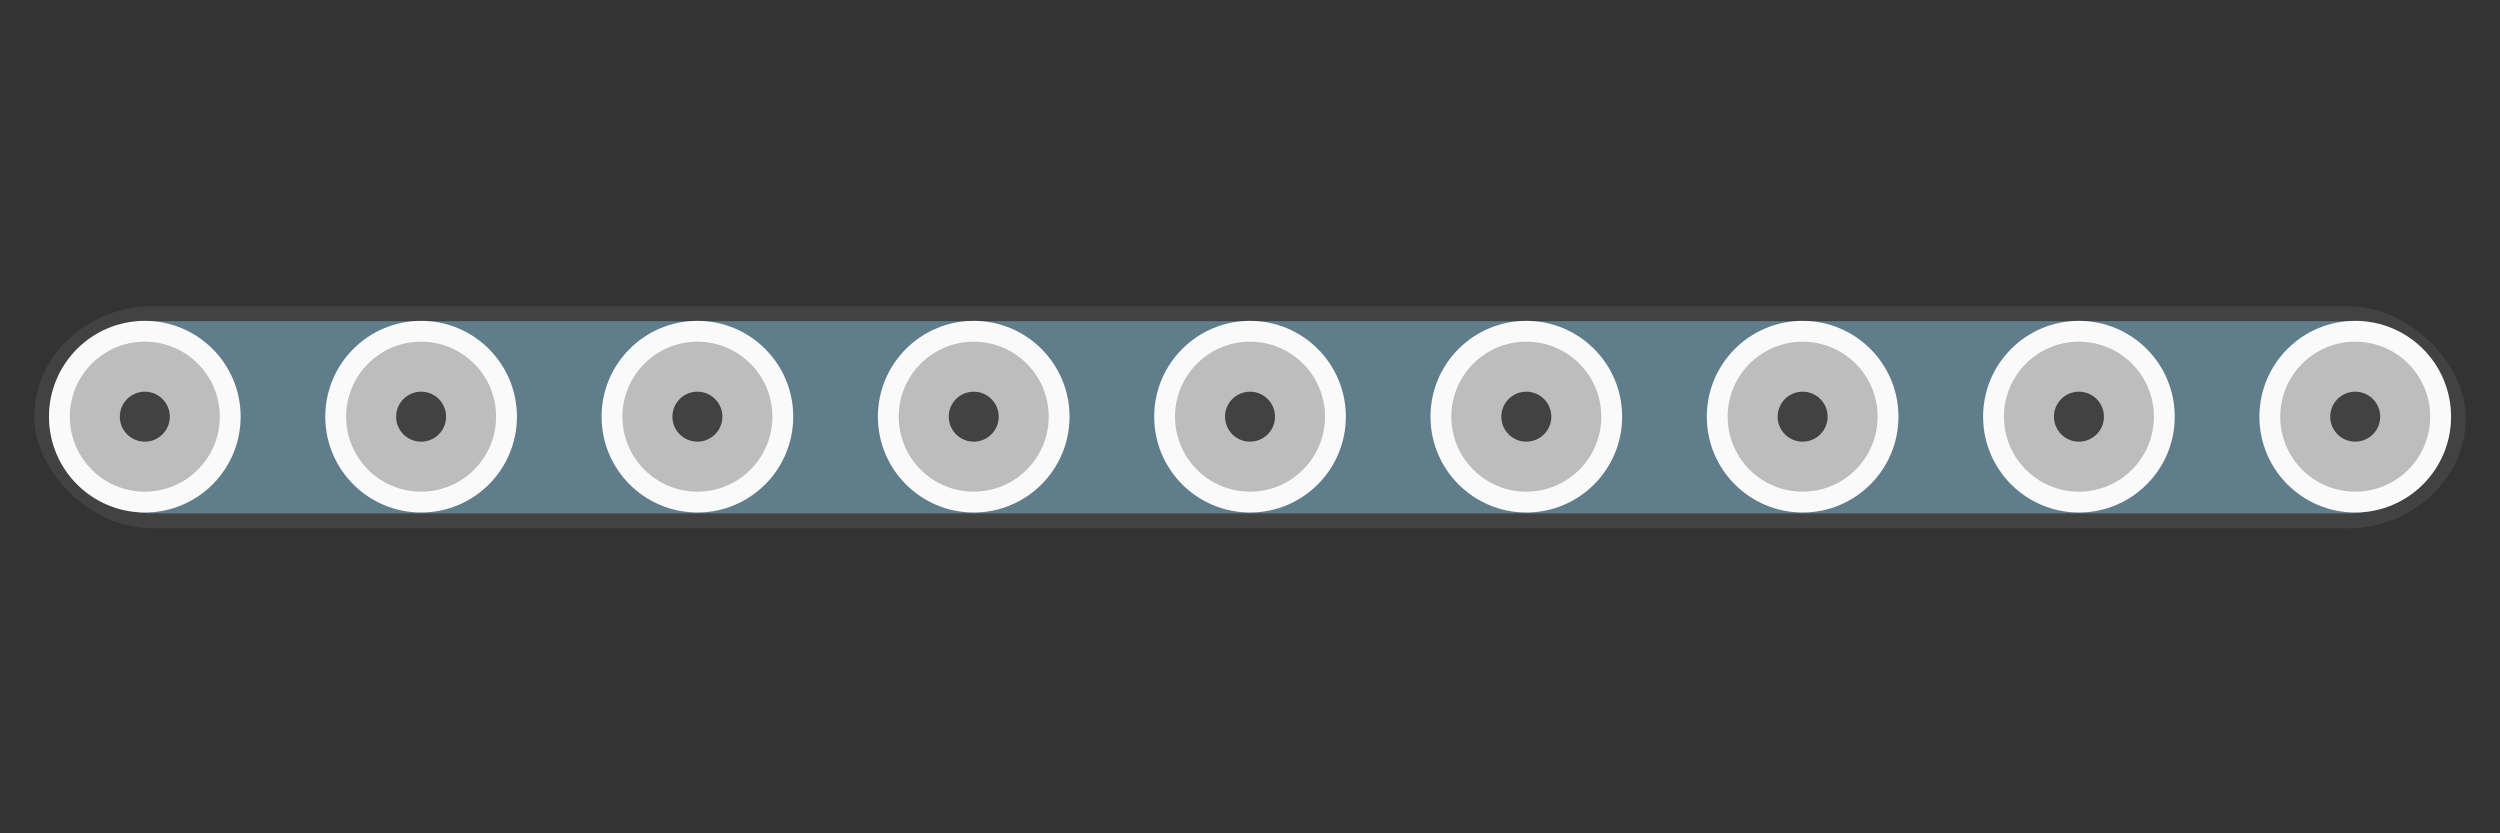 <?xml version="1.0" encoding="UTF-8" standalone="no"?>
<!-- Created with Inkscape (http://www.inkscape.org/) -->

<svg
   xmlns:dc="http://purl.org/dc/elements/1.1/"
   xmlns:cc="http://creativecommons.org/ns#"
   xmlns:rdf="http://www.w3.org/1999/02/22-rdf-syntax-ns#"
   xmlns:svg="http://www.w3.org/2000/svg"
   xmlns="http://www.w3.org/2000/svg"
   xmlns:sodipodi="http://sodipodi.sourceforge.net/DTD/sodipodi-0.dtd"
   xmlns:inkscape="http://www.inkscape.org/namespaces/inkscape"
   width="600"
   height="200"
   viewBox="0 0 158.75 52.917"
   version="1.1"
   id="svg7570"
   inkscape:version="0.92.0 r15299"
   sodipodi:docname="conveyor.svg">
  <rect x="0" y="0" width="158.75" height="52.917" fill="#333333" stroke="none"/>
  <defs
     id="defs7564" />
  <sodipodi:namedview
     id="base"
     pagecolor="#ffffff"
     bordercolor="#666666"
     borderopacity="1.0"
     inkscape:pageopacity="0.0"
     inkscape:pageshadow="2"
     inkscape:zoom="1.979899"
     inkscape:cx="258.70088"
     inkscape:cy="33.354004"
     inkscape:document-units="mm"
     inkscape:current-layer="layer1"
     showgrid="true"
     units="px"
     inkscape:window-width="1920"
     inkscape:window-height="1018"
     inkscape:window-x="1912"
     inkscape:window-y="390"
     inkscape:window-maximized="1"
     objecttolerance="10000"
     showguides="true"
     inkscape:object-paths="false"
     inkscape:snap-intersection-paths="false"
     inkscape:snap-object-midpoints="true"
     inkscape:snap-global="false">
    <inkscape:grid
       type="xygrid"
       id="grid8115"
       enabled="false" />
    <inkscape:grid
       type="xygrid"
       id="grid8123"
       spacingx="6.085"
       spacingy="6.085"
       enabled="false" />
  </sodipodi:namedview>
  <g
     inkscape:label="Layer 1"
     inkscape:groupmode="layer"
     id="layer1"
     transform="translate(0,-244.083)"
     style="display:inline">
    <rect
       style="opacity:1;fill:#607d8b;fill-opacity:1;stroke:#424242;stroke-width:0.947;stroke-miterlimit:1.3;stroke-dasharray:none;stroke-opacity:1"
       id="rect8117"
       width="153.461"
       height="13.155"
       x="2.644"
       y="264.002"
       rx="7.051"
       ry="7.051" />
    <g
       style="display:inline"
       id="g8449-0"
       transform="translate(-26.92,241.967)">
      <circle
         r="6.085"
         cy="28.575"
         cx="176.477"
         id="path8121-8-3"
         style="opacity:1;fill:#fafafa;fill-opacity:1;stroke:none;stroke-width:1.082;stroke-miterlimit:1.3;stroke-dasharray:none;stroke-opacity:1" />
      <circle
         r="4.762"
         cy="28.575"
         cx="176.477"
         id="path8121-8-8-7"
         style="opacity:1;fill:#bdbdbd;fill-opacity:1;stroke:none;stroke-width:0.847;stroke-miterlimit:1.3;stroke-dasharray:none;stroke-opacity:1" />
      <circle
         r="1.587"
         cy="28.575"
         cx="176.477"
         id="path8121-8-8-8-8"
         style="display:inline;opacity:1;fill:#424242;fill-opacity:1;stroke:none;stroke-width:0.282;stroke-miterlimit:1.3;stroke-dasharray:none;stroke-opacity:1" />
    </g>
    <g
       transform="translate(-44.465,241.967)"
       id="g8493"
       style="display:inline">
      <circle
         style="opacity:1;fill:#fafafa;fill-opacity:1;stroke:none;stroke-width:1.082;stroke-miterlimit:1.3;stroke-dasharray:none;stroke-opacity:1"
         id="circle8487"
         cx="176.477"
         cy="28.575"
         r="6.085" />
      <circle
         style="opacity:1;fill:#bdbdbd;fill-opacity:1;stroke:none;stroke-width:0.847;stroke-miterlimit:1.3;stroke-dasharray:none;stroke-opacity:1"
         id="circle8489"
         cx="176.477"
         cy="28.575"
         r="4.762" />
      <circle
         style="display:inline;opacity:1;fill:#424242;fill-opacity:1;stroke:none;stroke-width:0.282;stroke-miterlimit:1.3;stroke-dasharray:none;stroke-opacity:1"
         id="circle8491"
         cx="176.477"
         cy="28.575"
         r="1.587" />
    </g>
    <g
       style="display:inline"
       id="g8501"
       transform="translate(-62.01,241.967)">
      <circle
         r="6.085"
         cy="28.575"
         cx="176.477"
         id="circle8495"
         style="opacity:1;fill:#fafafa;fill-opacity:1;stroke:none;stroke-width:1.082;stroke-miterlimit:1.3;stroke-dasharray:none;stroke-opacity:1" />
      <circle
         r="4.762"
         cy="28.575"
         cx="176.477"
         id="circle8497"
         style="opacity:1;fill:#bdbdbd;fill-opacity:1;stroke:none;stroke-width:0.847;stroke-miterlimit:1.3;stroke-dasharray:none;stroke-opacity:1" />
      <circle
         r="1.587"
         cy="28.575"
         cx="176.477"
         id="circle8499"
         style="display:inline;opacity:1;fill:#424242;fill-opacity:1;stroke:none;stroke-width:0.282;stroke-miterlimit:1.3;stroke-dasharray:none;stroke-opacity:1" />
    </g>
    <g
       transform="translate(-79.556,241.967)"
       id="g8509"
       style="display:inline">
      <circle
         style="opacity:1;fill:#fafafa;fill-opacity:1;stroke:none;stroke-width:1.082;stroke-miterlimit:1.3;stroke-dasharray:none;stroke-opacity:1"
         id="circle8503"
         cx="176.477"
         cy="28.575"
         r="6.085" />
      <circle
         style="opacity:1;fill:#bdbdbd;fill-opacity:1;stroke:none;stroke-width:0.847;stroke-miterlimit:1.3;stroke-dasharray:none;stroke-opacity:1"
         id="circle8505"
         cx="176.477"
         cy="28.575"
         r="4.762" />
      <circle
         style="display:inline;opacity:1;fill:#424242;fill-opacity:1;stroke:none;stroke-width:0.282;stroke-miterlimit:1.3;stroke-dasharray:none;stroke-opacity:1"
         id="circle8507"
         cx="176.477"
         cy="28.575"
         r="1.587" />
    </g>
    <g
       style="display:inline"
       id="g8517"
       transform="translate(-97.101,241.967)">
      <circle
         r="6.085"
         cy="28.575"
         cx="176.477"
         id="circle8511"
         style="opacity:1;fill:#fafafa;fill-opacity:1;stroke:none;stroke-width:1.082;stroke-miterlimit:1.3;stroke-dasharray:none;stroke-opacity:1" />
      <circle
         r="4.762"
         cy="28.575"
         cx="176.477"
         id="circle8513"
         style="opacity:1;fill:#bdbdbd;fill-opacity:1;stroke:none;stroke-width:0.847;stroke-miterlimit:1.3;stroke-dasharray:none;stroke-opacity:1" />
      <circle
         r="1.587"
         cy="28.575"
         cx="176.477"
         id="circle8515"
         style="display:inline;opacity:1;fill:#424242;fill-opacity:1;stroke:none;stroke-width:0.282;stroke-miterlimit:1.3;stroke-dasharray:none;stroke-opacity:1" />
    </g>
    <g
       transform="translate(-114.646,241.967)"
       id="g8525"
       style="display:inline">
      <circle
         style="opacity:1;fill:#fafafa;fill-opacity:1;stroke:none;stroke-width:1.082;stroke-miterlimit:1.3;stroke-dasharray:none;stroke-opacity:1"
         id="circle8519"
         cx="176.477"
         cy="28.575"
         r="6.085" />
      <circle
         style="opacity:1;fill:#bdbdbd;fill-opacity:1;stroke:none;stroke-width:0.847;stroke-miterlimit:1.3;stroke-dasharray:none;stroke-opacity:1"
         id="circle8521"
         cx="176.477"
         cy="28.575"
         r="4.762" />
      <circle
         style="display:inline;opacity:1;fill:#424242;fill-opacity:1;stroke:none;stroke-width:0.282;stroke-miterlimit:1.3;stroke-dasharray:none;stroke-opacity:1"
         id="circle8523"
         cx="176.477"
         cy="28.575"
         r="1.587" />
    </g>
    <g
       style="display:inline"
       id="g8533"
       transform="translate(-132.192,241.967)">
      <circle
         r="6.085"
         cy="28.575"
         cx="176.477"
         id="circle8527"
         style="opacity:1;fill:#fafafa;fill-opacity:1;stroke:none;stroke-width:1.082;stroke-miterlimit:1.3;stroke-dasharray:none;stroke-opacity:1" />
      <circle
         r="4.762"
         cy="28.575"
         cx="176.477"
         id="circle8529"
         style="opacity:1;fill:#bdbdbd;fill-opacity:1;stroke:none;stroke-width:0.847;stroke-miterlimit:1.3;stroke-dasharray:none;stroke-opacity:1" />
      <circle
         r="1.587"
         cy="28.575"
         cx="176.477"
         id="circle8531"
         style="display:inline;opacity:1;fill:#424242;fill-opacity:1;stroke:none;stroke-width:0.282;stroke-miterlimit:1.3;stroke-dasharray:none;stroke-opacity:1" />
    </g>
    <g
       transform="translate(-149.737,241.967)"
       id="g8541"
       style="display:inline">
      <circle
         style="opacity:1;fill:#fafafa;fill-opacity:1;stroke:none;stroke-width:1.082;stroke-miterlimit:1.3;stroke-dasharray:none;stroke-opacity:1"
         id="circle8535"
         cx="176.477"
         cy="28.575"
         r="6.085" />
      <circle
         style="opacity:1;fill:#bdbdbd;fill-opacity:1;stroke:none;stroke-width:0.847;stroke-miterlimit:1.3;stroke-dasharray:none;stroke-opacity:1"
         id="circle8537"
         cx="176.477"
         cy="28.575"
         r="4.762" />
      <circle
         style="display:inline;opacity:1;fill:#424242;fill-opacity:1;stroke:none;stroke-width:0.282;stroke-miterlimit:1.3;stroke-dasharray:none;stroke-opacity:1"
         id="circle8539"
         cx="176.477"
         cy="28.575"
         r="1.587" />
    </g>
    <g
       transform="translate(-167.282,241.967)"
       id="g8561"
       style="display:inline">
      <circle
         style="opacity:1;fill:#fafafa;fill-opacity:1;stroke:none;stroke-width:1.082;stroke-miterlimit:1.3;stroke-dasharray:none;stroke-opacity:1"
         id="circle8555"
         cx="176.477"
         cy="28.575"
         r="6.085" />
      <circle
         style="opacity:1;fill:#bdbdbd;fill-opacity:1;stroke:none;stroke-width:0.847;stroke-miterlimit:1.3;stroke-dasharray:none;stroke-opacity:1"
         id="circle8557"
         cx="176.477"
         cy="28.575"
         r="4.762" />
      <circle
         style="display:inline;opacity:1;fill:#424242;fill-opacity:1;stroke:none;stroke-width:0.282;stroke-miterlimit:1.3;stroke-dasharray:none;stroke-opacity:1"
         id="circle8559"
         cx="176.477"
         cy="28.575"
         r="1.587" />
    </g>
  </g>
  <g
     inkscape:groupmode="layer"
     id="layer4"
     inkscape:label="Layer 2"
     style="display:none">
    <rect
       style="opacity:1;fill:#d45500;fill-opacity:1;stroke:none;stroke-width:1.058;stroke-miterlimit:1.3;stroke-dasharray:none;stroke-opacity:1"
       id="rect8141"
       width="31.159"
       height="27.191"
       x="157.489"
       y="16.404"
       rx="6.615"
       ry="6.615" />
    <g
       id="g8449"
       transform="translate(-6.085)">
      <circle
         r="6.085"
         cy="28.575"
         cx="176.477"
         id="path8121-8"
         style="opacity:1;fill:#fafafa;fill-opacity:1;stroke:none;stroke-width:1.082;stroke-miterlimit:1.3;stroke-dasharray:none;stroke-opacity:1" />
      <circle
         r="4.762"
         cy="28.575"
         cx="176.477"
         id="path8121-8-8"
         style="opacity:1;fill:#bdbdbd;fill-opacity:1;stroke:none;stroke-width:0.847;stroke-miterlimit:1.3;stroke-dasharray:none;stroke-opacity:1" />
      <circle
         r="1.587"
         cy="28.575"
         cx="176.477"
         id="path8121-8-8-8"
         style="display:inline;opacity:1;fill:#424242;fill-opacity:1;stroke:none;stroke-width:0.282;stroke-miterlimit:1.3;stroke-dasharray:none;stroke-opacity:1" />
    </g>
  </g>
</svg>
